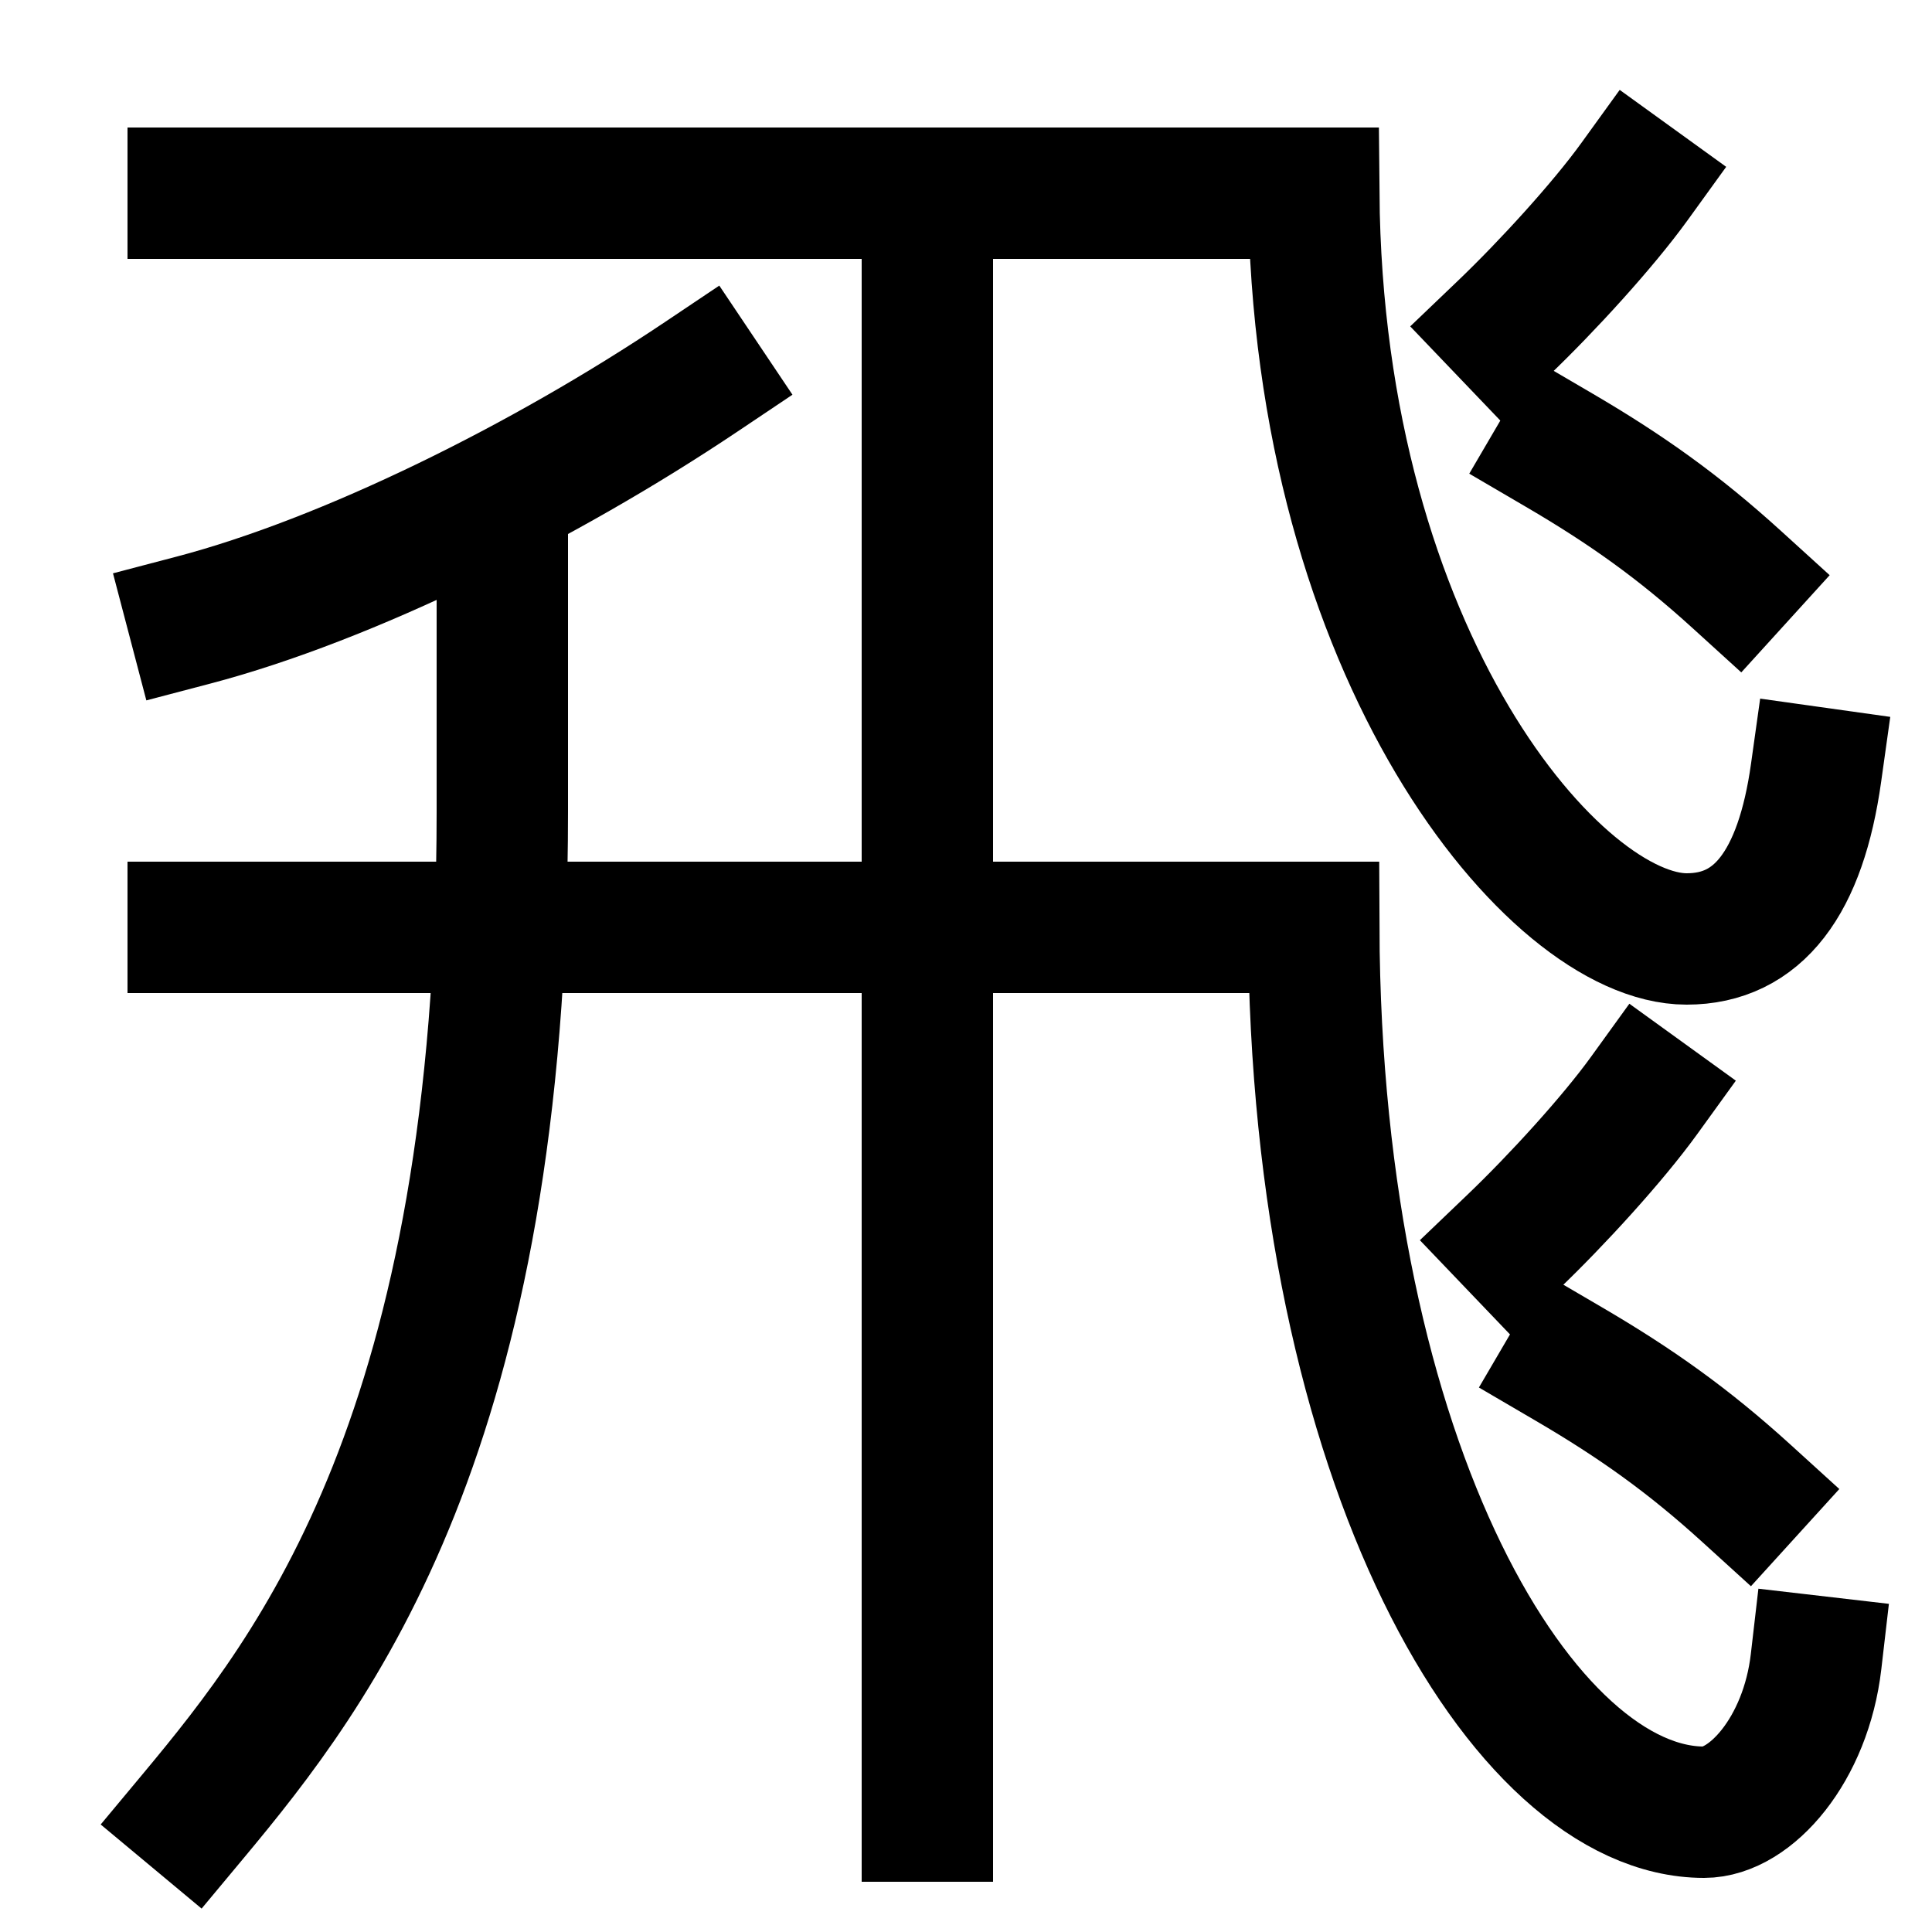 <svg xmlns="http://www.w3.org/2000/svg" xmlns:xlink="http://www.w3.org/1999/xlink" viewBox="0 0 1000 1000"><defs><style>.a,.b{fill:none;}.b{stroke:#000;stroke-linecap:square;stroke-miterlimit:2;stroke-width:68px;}.c{clip-path:url(#a);}.d{clip-path:url(#b);}</style><clipPath id="a"><rect class="a" x="-98" y="250" width="578" height="879"/></clipPath><clipPath id="b"><rect class="a" x="300" y="100" width="360" height="1029"/></clipPath></defs><title>fly</title><path class="b" d="M100,480H680c1,280,109,458,202,458,24,0,52.7-32.31,58-78"/><path class="b" d="M904,773c-30.19-27.45-57.26-46.67-92-67"/><path class="b" d="M783,643c23-22,51.8-53.58,68-76"/><path class="b" d="M100,100H680c2,240,125,386,193,386,37,0,59-29,67-86"/><path class="b" d="M899,300c-30.19-27.45-57.26-46.67-92-67"/><path class="b" d="M778,170c23-22,51.8-53.58,68-76"/><path class="b" d="M100,321c80-21,181.65-71.44,263-126"/><g class="c"><path class="b" d="M100,940c63.51-76.21,160-200,160-520V256"/></g><g class="d"><line class="b" x1="480" y1="940" x2="480" y2="100"/></g></svg>